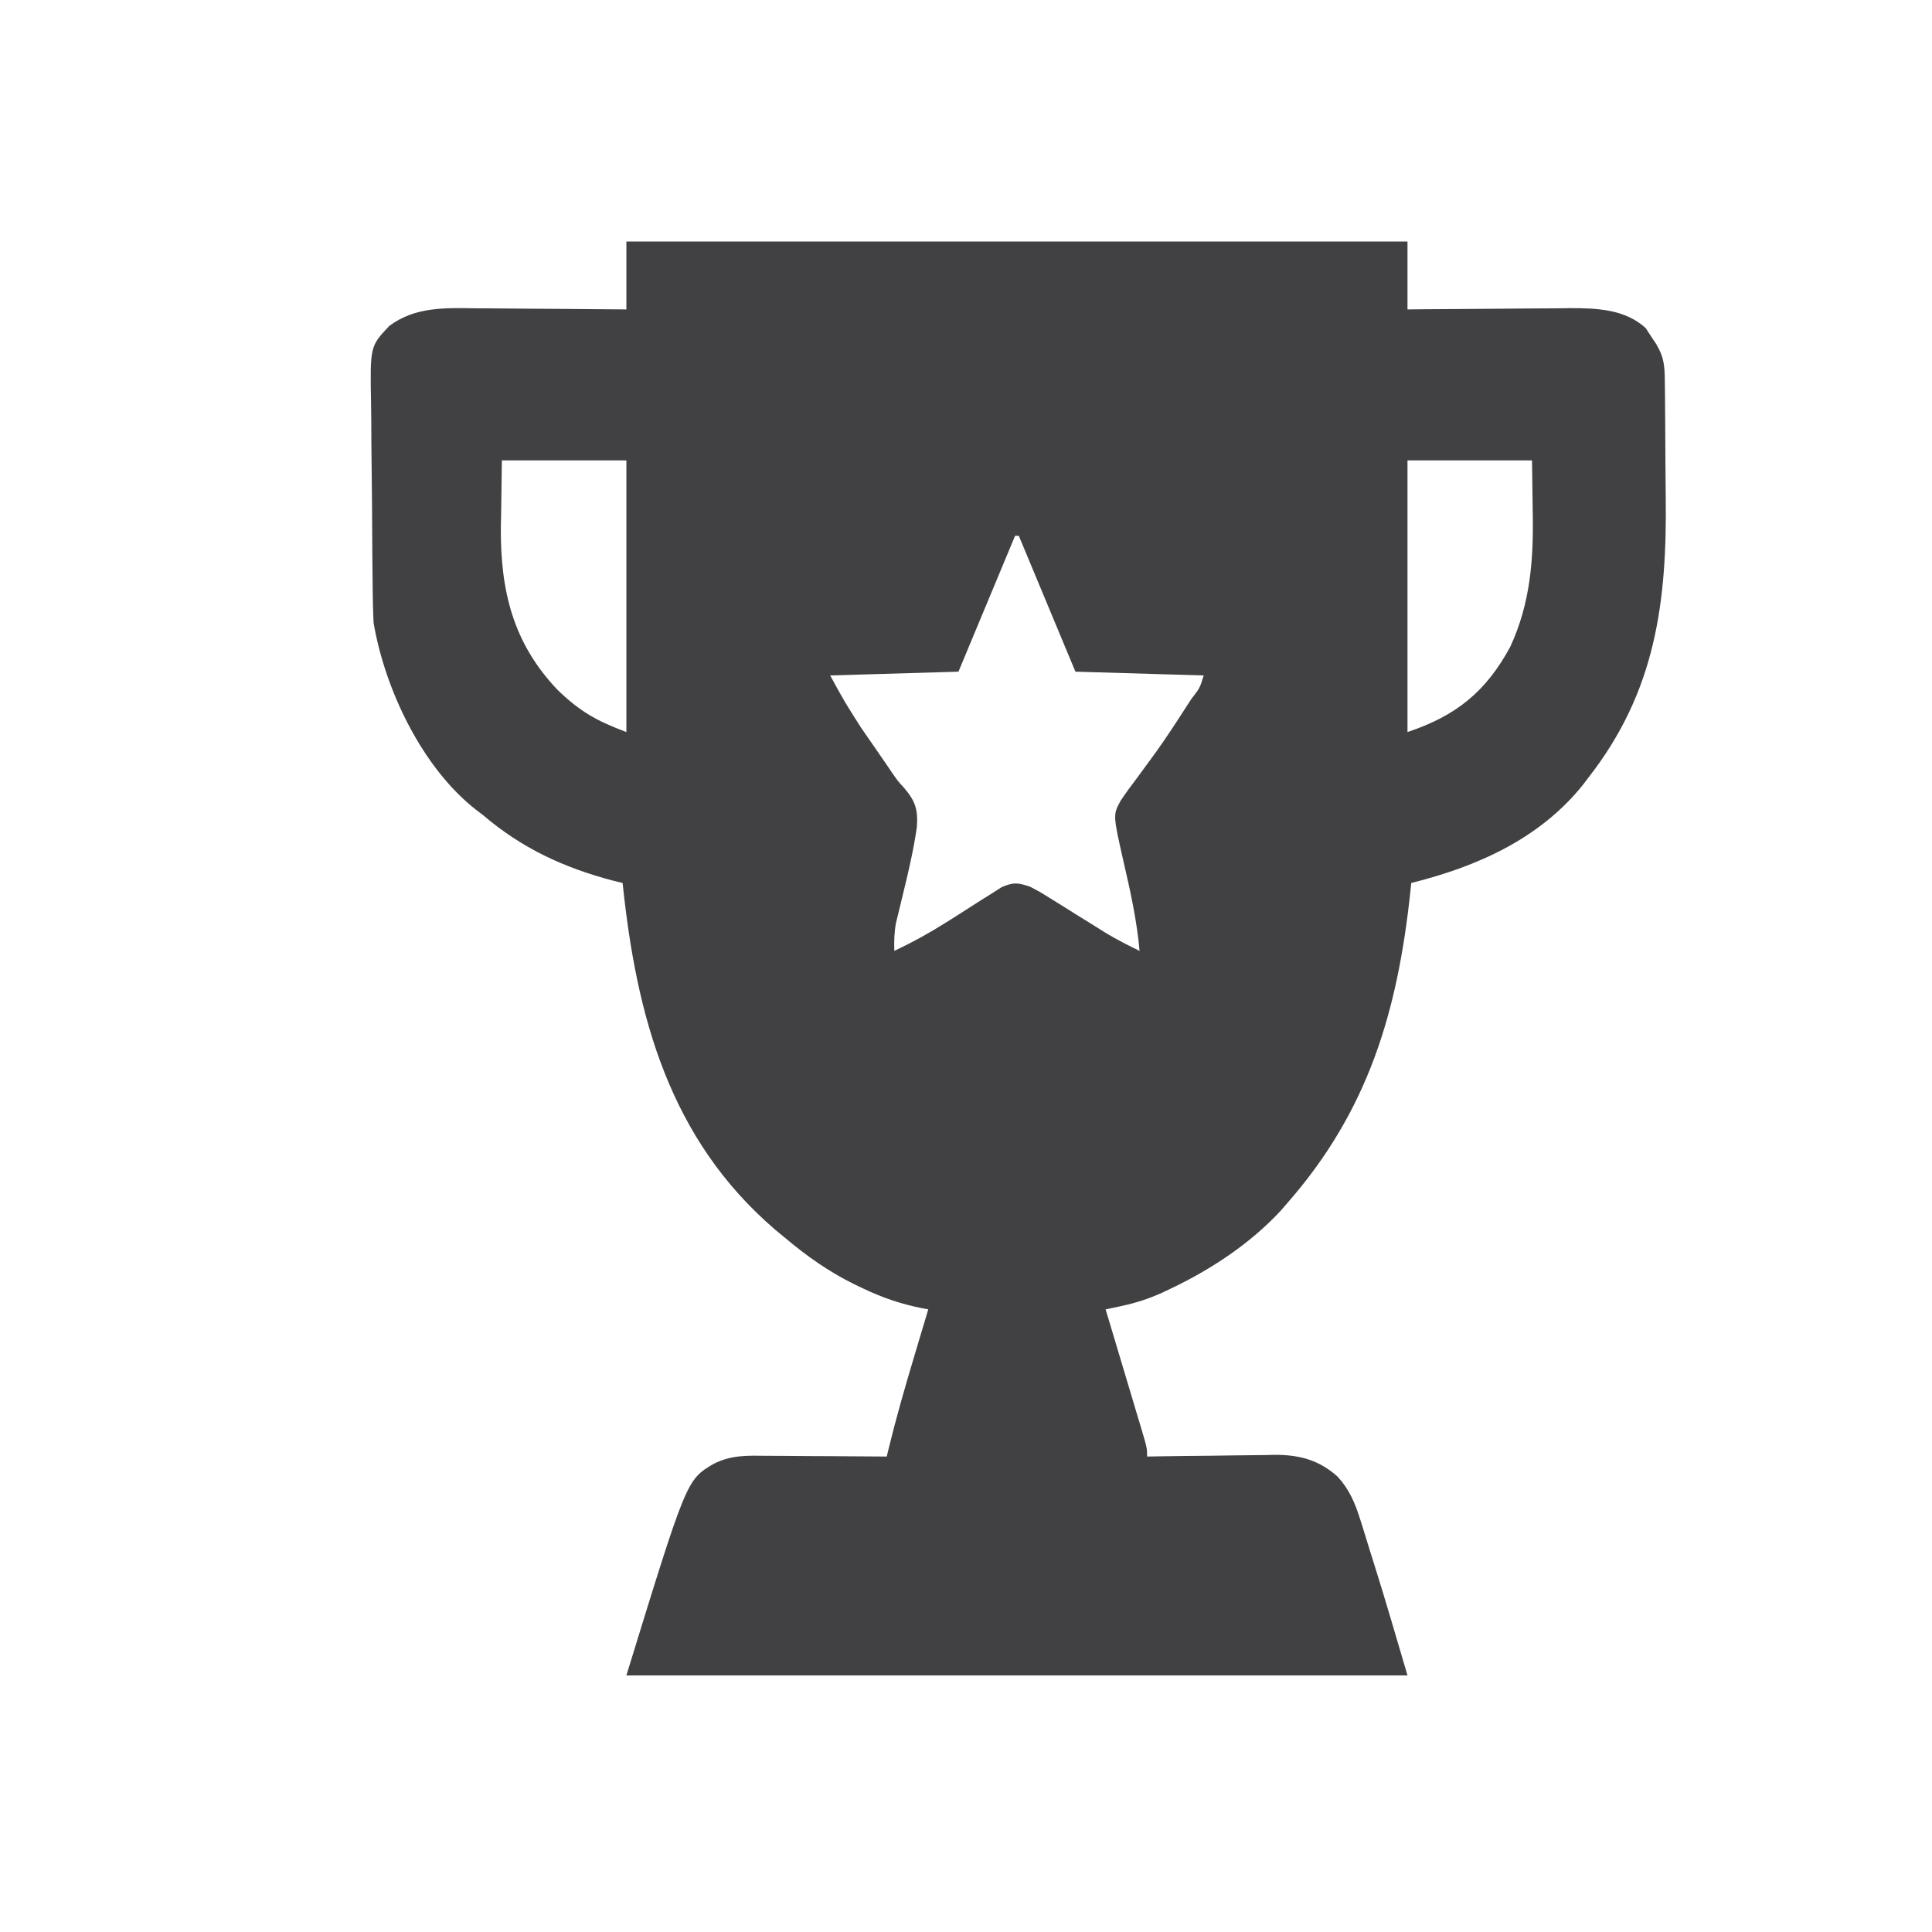 <?xml version="1.0" encoding="UTF-8"?>
<svg version="1.1" xmlns="http://www.w3.org/2000/svg" width="512" height="512">
<path d="M0 0 C68.31 0 136.62 0 207 0 C207 5.94 207 11.88 207 18 C209.292 17.976 209.292 17.976 211.631 17.952 C217.328 17.898 223.025 17.864 228.722 17.835 C231.183 17.82 233.644 17.8 236.104 17.774 C239.652 17.737 243.199 17.72 246.746 17.707 C247.837 17.692 248.928 17.676 250.052 17.66 C257.2 17.659 264.641 17.927 270.156 22.973 C270.6 23.662 271.043 24.352 271.5 25.062 C271.964 25.755 272.428 26.447 272.906 27.16 C274.991 30.667 275.145 32.878 275.193 36.984 C275.217 38.874 275.217 38.874 275.242 40.802 C275.253 42.19 275.264 43.577 275.273 44.965 C275.279 45.667 275.284 46.37 275.29 47.094 C275.316 50.831 275.336 54.568 275.35 58.305 C275.363 61.363 275.391 64.421 275.432 67.478 C275.802 95.529 272.798 119.19 255 142 C254.532 142.62 254.064 143.24 253.582 143.879 C242.05 158.318 225.421 165.648 208 170 C207.93 170.674 207.86 171.347 207.788 172.041 C204.392 204.082 196.606 230.452 175 255 C174.211 255.915 174.211 255.915 173.406 256.848 C165.287 265.609 154.856 272.474 144.125 277.562 C143.448 277.885 142.772 278.207 142.075 278.539 C138.514 280.142 135.07 281.284 131.246 282.097 C130.048 282.355 130.048 282.355 128.826 282.617 C128.223 282.744 127.621 282.87 127 283 C127.5 284.666 127.5 284.666 128.01 286.365 C129.243 290.475 130.472 294.586 131.7 298.698 C132.232 300.479 132.766 302.26 133.3 304.041 C134.067 306.597 134.831 309.154 135.594 311.711 C135.834 312.51 136.075 313.309 136.323 314.132 C138 319.772 138 319.772 138 322 C139.2 321.979 140.4 321.958 141.637 321.937 C146.117 321.864 150.597 321.818 155.078 321.78 C157.012 321.76 158.946 321.733 160.879 321.698 C163.67 321.649 166.459 321.627 169.25 321.609 C170.533 321.578 170.533 321.578 171.843 321.547 C178.413 321.544 183.544 322.9 188.519 327.362 C191.639 330.812 193.133 334.38 194.5 338.77 C194.703 339.409 194.906 340.048 195.115 340.707 C195.757 342.738 196.379 344.775 197 346.812 C197.415 348.135 197.832 349.457 198.25 350.779 C201.29 360.485 204.13 370.241 207 380 C138.69 380 70.38 380 0 380 C15.933 328.216 15.933 328.216 23 324 C27.755 321.518 32.23 321.743 37.457 321.805 C38.36 321.808 39.263 321.81 40.193 321.813 C43.066 321.824 45.939 321.85 48.812 321.875 C50.765 321.885 52.717 321.894 54.67 321.902 C59.447 321.924 64.223 321.959 69 322 C69.168 321.299 69.336 320.598 69.509 319.876 C71.492 311.757 73.785 303.754 76.188 295.75 C76.556 294.516 76.924 293.283 77.303 292.012 C78.199 289.007 79.099 286.003 80 283 C79.447 282.897 78.894 282.794 78.323 282.688 C72.74 281.561 67.817 279.897 62.688 277.438 C61.953 277.087 61.219 276.737 60.463 276.377 C53.637 273.009 47.831 268.912 42 264 C41.14 263.291 40.28 262.582 39.395 261.852 C11.381 237.79 2.673 205.373 -1 170 C-1.848 169.792 -2.696 169.585 -3.57 169.371 C-16.498 165.976 -27.757 160.78 -38 152 C-38.589 151.554 -39.178 151.108 -39.785 150.648 C-54.133 139.471 -64.016 118.665 -67 101 C-67.115 98.652 -67.179 96.301 -67.209 93.95 C-67.219 93.26 -67.228 92.57 -67.238 91.859 C-67.268 89.587 -67.29 87.315 -67.309 85.043 C-67.315 84.263 -67.322 83.483 -67.329 82.68 C-67.361 78.554 -67.385 74.427 -67.405 70.301 C-67.423 66.897 -67.458 63.494 -67.508 60.091 C-67.568 55.967 -67.599 51.845 -67.608 47.721 C-67.617 46.157 -67.635 44.592 -67.665 43.027 C-67.937 27.786 -67.937 27.786 -62.864 22.404 C-56.003 17.235 -47.989 17.59 -39.746 17.707 C-38.605 17.711 -37.463 17.716 -36.287 17.72 C-32.67 17.737 -29.054 17.774 -25.438 17.812 C-22.973 17.828 -20.509 17.841 -18.045 17.854 C-12.03 17.886 -6.015 17.938 0 18 C0 12.06 0 6.12 0 0 Z M-33 58 C-33.062 62.496 -33.124 66.993 -33.188 71.625 C-33.215 73.012 -33.242 74.398 -33.27 75.827 C-33.381 92.639 -30.021 106.406 -18.328 118.738 C-12.382 124.515 -7.981 127.007 0 130 C0 106.24 0 82.48 0 58 C-10.89 58 -21.78 58 -33 58 Z M207 58 C207 81.76 207 105.52 207 130 C219.83 125.723 227.787 119.346 234.25 107.375 C239.589 95.808 240.435 84.211 240.188 71.625 C240.126 67.129 240.064 62.633 240 58 C229.11 58 218.22 58 207 58 Z M103 78 C95.575 95.82 95.575 95.82 88 114 C76.78 114.33 65.56 114.66 54 115 C57.877 122.076 57.877 122.076 62.156 128.789 C62.704 129.586 63.252 130.382 63.816 131.203 C64.65 132.402 64.65 132.402 65.5 133.625 C66.056 134.432 66.611 135.239 67.184 136.07 C67.731 136.864 68.279 137.658 68.844 138.477 C69.637 139.641 69.637 139.641 70.445 140.829 C71.933 142.985 71.933 142.985 73.555 144.757 C76.586 148.275 77.315 150.552 76.973 155.227 C76.135 161.015 74.835 166.699 73.438 172.375 C72.973 174.277 72.513 176.181 72.059 178.086 C71.855 178.911 71.652 179.737 71.443 180.587 C70.98 183.11 70.923 185.441 71 188 C75.743 185.762 80.199 183.311 84.637 180.512 C85.626 179.888 86.615 179.265 87.635 178.623 C89.687 177.322 91.734 176.012 93.775 174.693 C94.761 174.077 95.746 173.46 96.762 172.824 C97.648 172.258 98.535 171.692 99.448 171.108 C102.578 169.749 103.803 169.893 107 171 C109.584 172.351 109.584 172.351 112.309 174.055 C113.303 174.67 114.298 175.284 115.322 175.918 C116.35 176.564 117.378 177.21 118.438 177.875 C120.477 179.145 122.517 180.414 124.559 181.68 C125.459 182.244 126.359 182.809 127.287 183.39 C130.128 185.076 133.029 186.556 136 188 C135.27 179.899 133.569 172.176 131.729 164.264 C128.945 151.952 128.945 151.952 130.957 148.229 C132.333 146.149 133.8 144.171 135.312 142.188 C136.41 140.694 137.505 139.197 138.598 137.699 C139.16 136.931 139.722 136.164 140.301 135.373 C143.077 131.496 145.67 127.508 148.25 123.5 C148.727 122.764 149.205 122.028 149.697 121.27 C151.965 118.343 151.965 118.343 153 115 C141.78 114.67 130.56 114.34 119 114 C114.05 102.12 109.1 90.24 104 78 C103.67 78 103.34 78 103 78 Z " fill="#414042" transform="translate(166,64)"/>
</svg>
